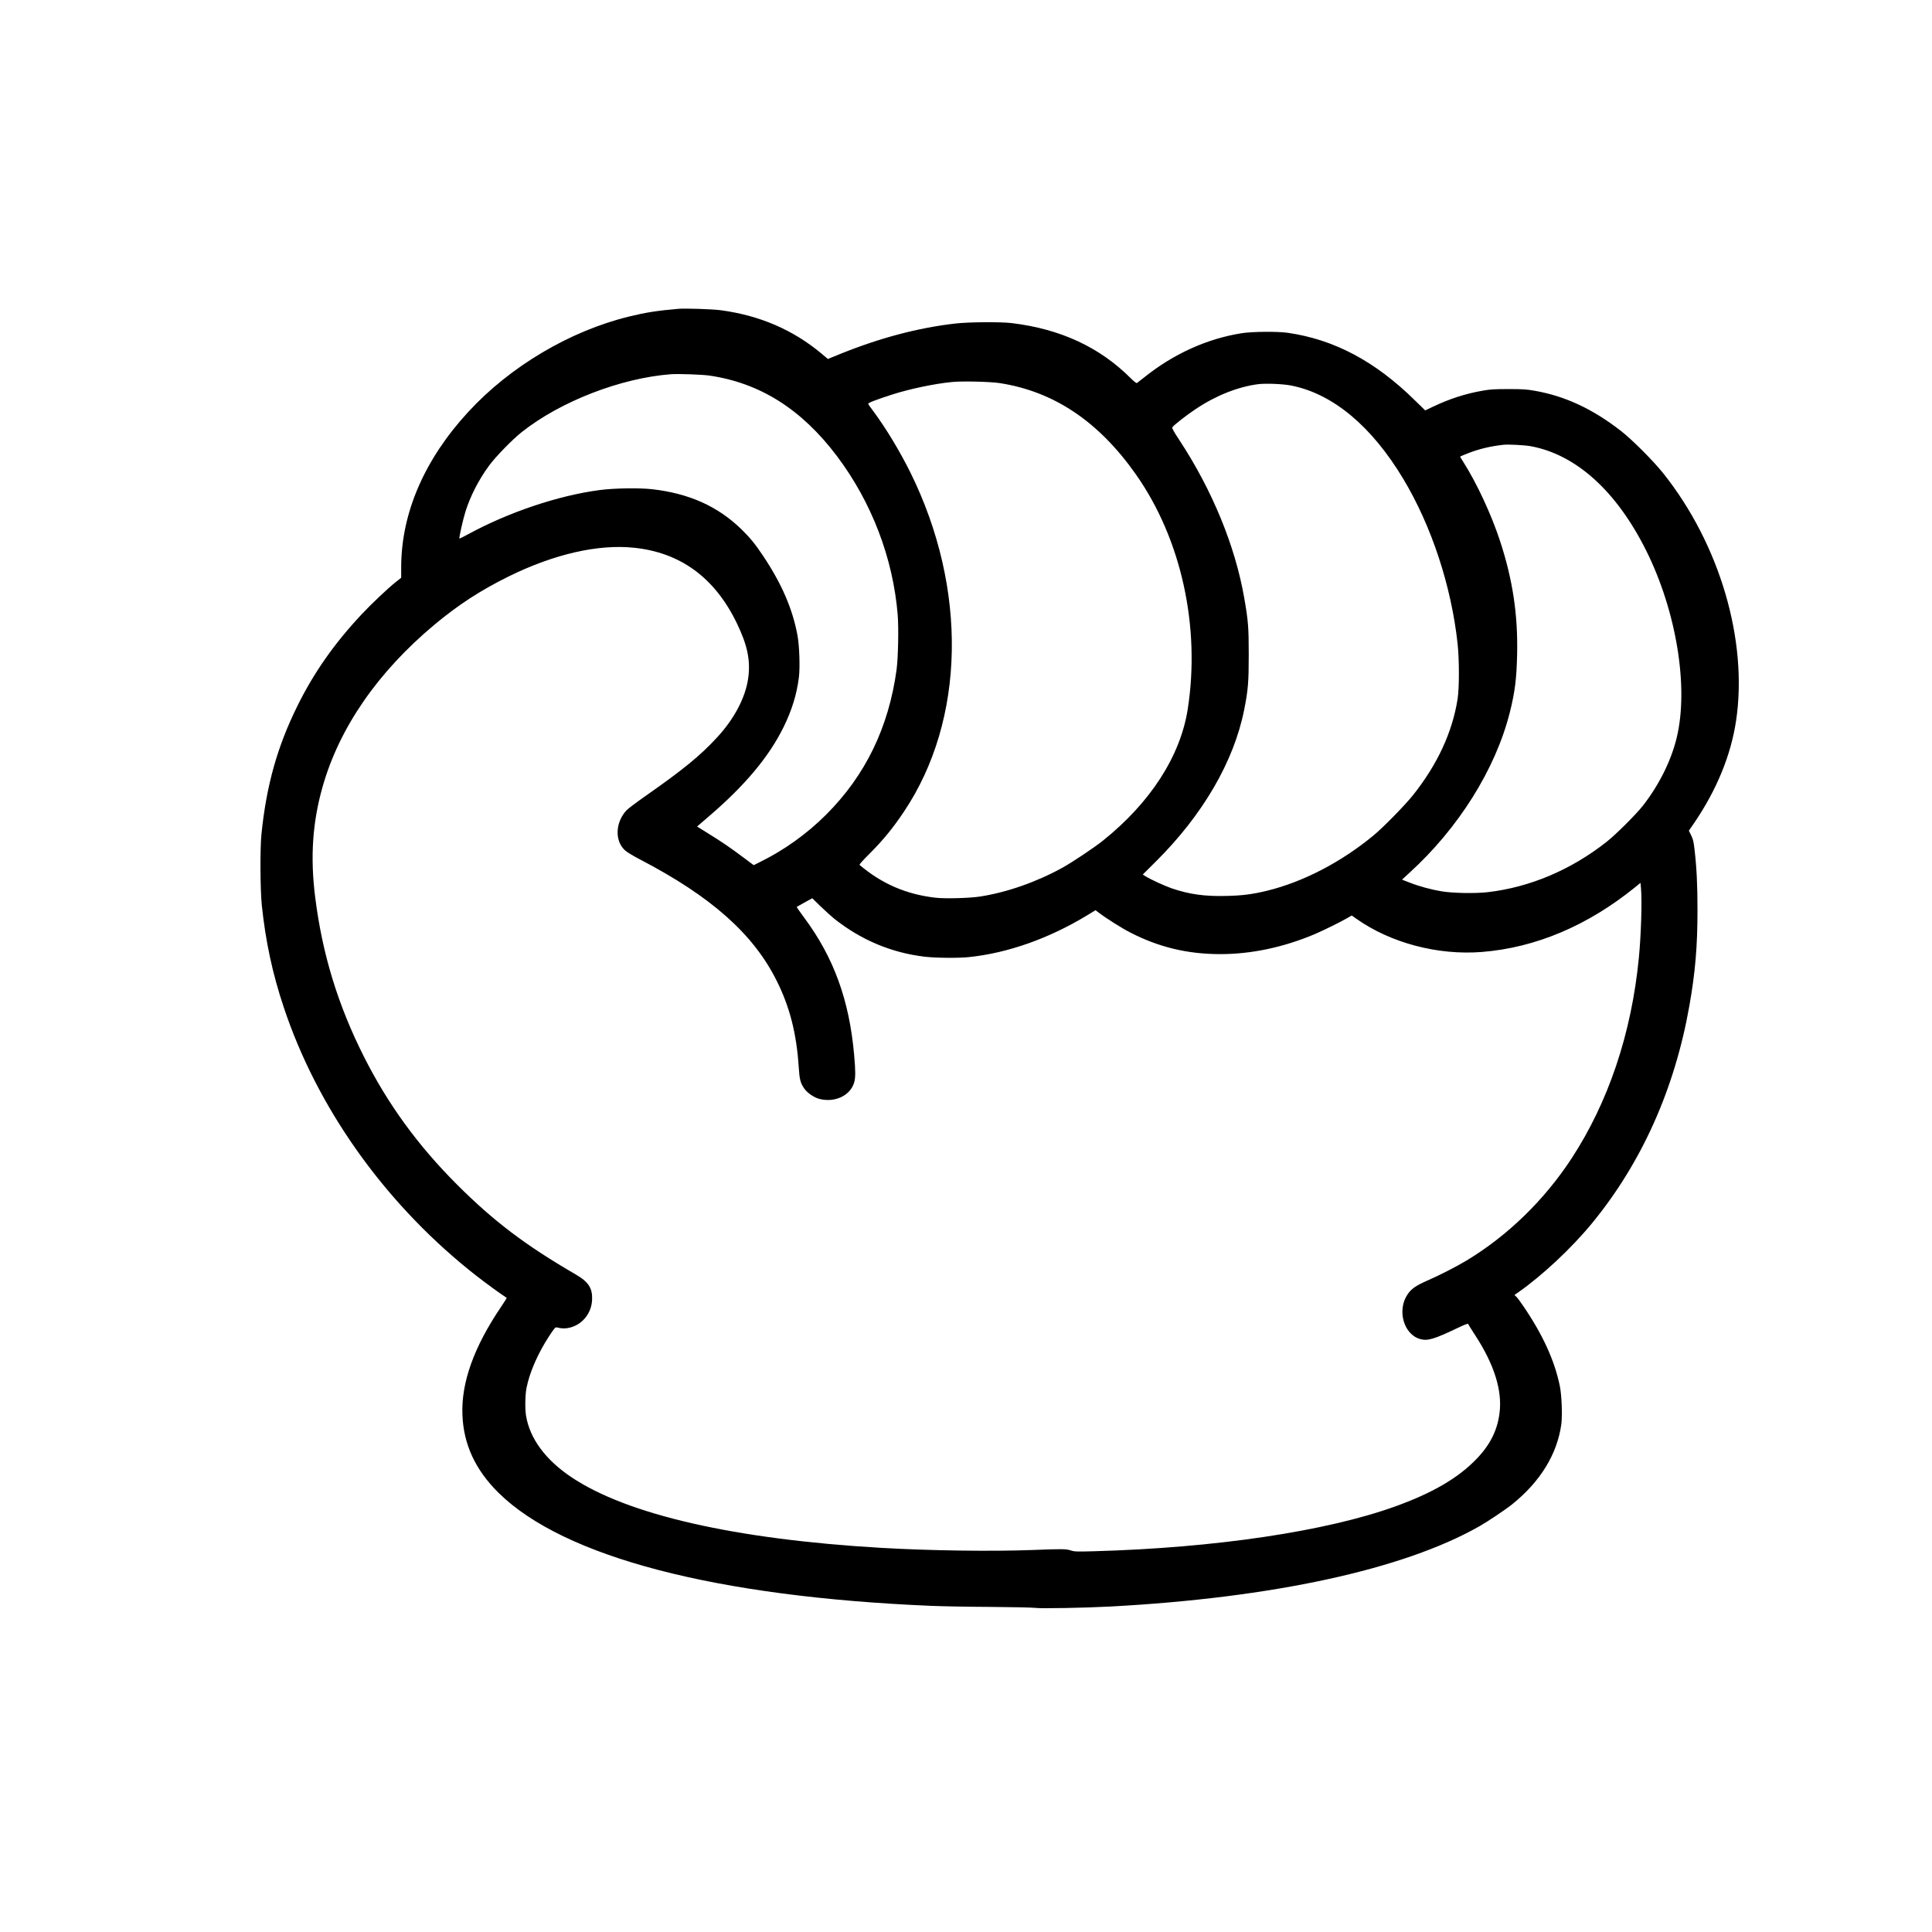<?xml version="1.0" standalone="no"?>
<!DOCTYPE svg PUBLIC "-//W3C//DTD SVG 20010904//EN"
 "http://www.w3.org/TR/2001/REC-SVG-20010904/DTD/svg10.dtd">
<svg version="1.0" xmlns="http://www.w3.org/2000/svg"
 viewBox="0 0 2600 2600"
 preserveAspectRatio="xMidYMid meet">
<g transform="translate(0,2600) scale(0.1,-0.1)"
fill="#000000" stroke="none">
<path d="M9130 21844 c-288 -25 -435 -48 -665 -104 -797 -195 -1598 -670
-2162 -1282 -589 -638 -901 -1358 -904 -2083 l0 -150 -72 -57 c-109 -87 -332
-298 -463 -438 -367 -392 -643 -786 -864 -1235 -270 -547 -416 -1070 -482
-1725 -19 -188 -16 -745 5 -950 51 -488 144 -924 297 -1380 444 -1332 1326
-2584 2480 -3521 125 -102 313 -243 430 -324 47 -32 87 -60 89 -61 2 -2 -32
-56 -76 -121 -366 -541 -537 -1019 -520 -1453 15 -399 175 -743 488 -1051 877
-864 2923 -1398 5824 -1520 149 -6 509 -13 800 -14 292 -2 559 -8 595 -13 71
-11 677 0 1010 18 2186 117 3945 499 4965 1078 121 69 350 222 445 298 377
303 604 671 661 1073 16 117 6 398 -20 521 -71 344 -231 692 -492 1075 -37 55
-79 111 -93 124 l-25 24 52 36 c325 228 716 594 989 926 669 813 1115 1809
1312 2925 80 452 110 804 110 1290 0 348 -11 570 -40 820 -11 101 -20 137 -45
188 l-31 63 73 106 c303 446 494 913 563 1378 160 1079 -222 2374 -981 3326
-135 169 -423 457 -573 573 -380 294 -746 465 -1155 537 -110 20 -164 23 -355
23 -191 0 -245 -3 -355 -23 -226 -40 -437 -108 -658 -213 l-107 -51 -143 139
c-534 525 -1086 817 -1712 906 -136 19 -475 16 -613 -6 -466 -73 -921 -279
-1313 -594 -48 -38 -92 -72 -98 -76 -7 -5 -38 18 -79 59 -421 422 -947 667
-1607 747 -151 18 -579 15 -760 -6 -497 -57 -1009 -192 -1542 -407 l-172 -70
-78 66 c-384 324 -838 520 -1363 590 -111 15 -477 27 -570 19z m415 -898 c681
-99 1240 -451 1716 -1081 469 -622 758 -1376 820 -2142 14 -181 6 -572 -15
-733 -106 -779 -419 -1425 -950 -1955 -258 -257 -560 -474 -887 -635 l-86 -43
-134 100 c-177 133 -294 213 -477 326 l-151 94 157 135 c489 419 810 803 1007
1203 112 228 177 440 206 668 17 139 7 431 -20 572 -66 354 -213 693 -462
1065 -103 156 -178 247 -295 361 -317 306 -700 478 -1194 535 -176 20 -516 15
-710 -11 -556 -73 -1228 -299 -1769 -594 -62 -34 -115 -60 -118 -58 -8 9 49
262 83 369 68 211 178 424 315 611 85 117 315 353 439 451 521 414 1335 729
2010 780 101 7 414 -4 515 -18z m3905 -101 c732 -112 1335 -516 1837 -1230
610 -867 870 -2048 697 -3159 -99 -633 -503 -1259 -1145 -1772 -117 -93 -400
-282 -537 -359 -348 -193 -750 -334 -1112 -390 -141 -22 -468 -31 -601 -16
-392 45 -722 187 -1022 442 -5 4 51 67 125 140 191 191 325 354 475 579 826
1235 858 2999 83 4565 -139 280 -324 587 -491 813 -39 51 -73 100 -75 107 -5
13 101 54 321 125 236 76 569 146 805 169 136 14 514 5 640 -14z m3930 -34
c559 -112 1079 -546 1505 -1256 381 -635 647 -1443 731 -2220 23 -219 23 -589
0 -740 -70 -447 -270 -880 -598 -1293 -112 -140 -404 -439 -540 -550 -432
-356 -941 -620 -1422 -738 -197 -48 -331 -66 -546 -71 -297 -8 -504 21 -744
103 -97 34 -285 120 -354 164 l-33 21 173 172 c634 629 1053 1348 1192 2047
52 263 61 369 61 740 0 367 -7 457 -61 765 -121 697 -431 1451 -871 2120 -80
121 -103 163 -96 175 19 29 188 161 317 247 271 181 567 298 838 333 106 13
337 3 448 -19z m3221 -816 c611 -113 1155 -606 1554 -1407 406 -817 573 -1836
410 -2513 -74 -310 -236 -636 -455 -917 -90 -115 -364 -389 -489 -487 -476
-376 -1031 -611 -1596 -677 -169 -20 -478 -14 -625 11 -139 23 -304 68 -426
116 l-106 41 93 86 c667 605 1166 1402 1358 2167 69 275 91 453 98 787 11 528
-60 1000 -230 1518 -116 354 -314 780 -494 1063 -24 37 -43 69 -43 71 0 3 46
23 103 45 151 59 299 95 477 115 66 8 287 -4 371 -19z m-12071 -1366 c626 -64
1089 -402 1385 -1014 144 -297 187 -503 154 -741 -36 -260 -187 -548 -420
-799 -225 -244 -452 -430 -955 -782 -127 -89 -247 -179 -266 -201 -150 -166
-156 -414 -13 -539 23 -21 112 -74 196 -118 959 -499 1527 -1003 1841 -1633
176 -351 268 -711 297 -1164 11 -170 23 -214 78 -292 40 -56 135 -120 205
-136 208 -50 411 47 463 222 19 64 19 157 0 368 -65 742 -276 1320 -678 1858
-54 73 -97 135 -95 137 1 1 49 29 106 60 l103 57 112 -109 c62 -60 144 -134
182 -165 362 -288 772 -460 1221 -513 146 -17 452 -20 594 -5 521 54 1075 250
1585 559 l118 72 41 -31 c105 -80 314 -212 432 -272 383 -196 765 -287 1202
-288 423 0 854 91 1278 270 111 47 362 171 442 219 l53 31 62 -44 c462 -326
1097 -494 1690 -447 724 58 1422 353 2063 872 l71 58 7 -76 c15 -177 1 -622
-29 -933 -99 -1018 -410 -1943 -909 -2705 -366 -557 -857 -1035 -1409 -1368
-129 -78 -372 -203 -532 -272 -149 -66 -211 -108 -262 -183 -146 -214 -53
-543 172 -603 98 -27 190 1 499 149 90 43 141 63 143 55 2 -6 45 -74 94 -150
257 -394 368 -745 329 -1049 -29 -233 -127 -428 -309 -617 -246 -256 -589
-457 -1090 -638 -931 -337 -2429 -560 -4066 -605 -220 -6 -257 -5 -301 10 -68
22 -104 23 -519 7 -549 -21 -1386 -9 -2040 29 -1966 115 -3414 446 -4167 952
-347 232 -559 520 -609 827 -15 96 -12 273 6 371 41 210 154 469 308 704 71
107 80 117 102 112 66 -17 115 -17 176 -2 168 43 289 194 297 373 7 156 -47
241 -217 340 -685 398 -1108 719 -1606 1217 -524 525 -926 1077 -1250 1721
-348 691 -559 1380 -654 2145 -67 537 -36 1000 99 1478 225 797 741 1545 1506
2185 323 269 618 461 1002 651 608 299 1200 435 1682 385z"/>
</g>
</svg>

